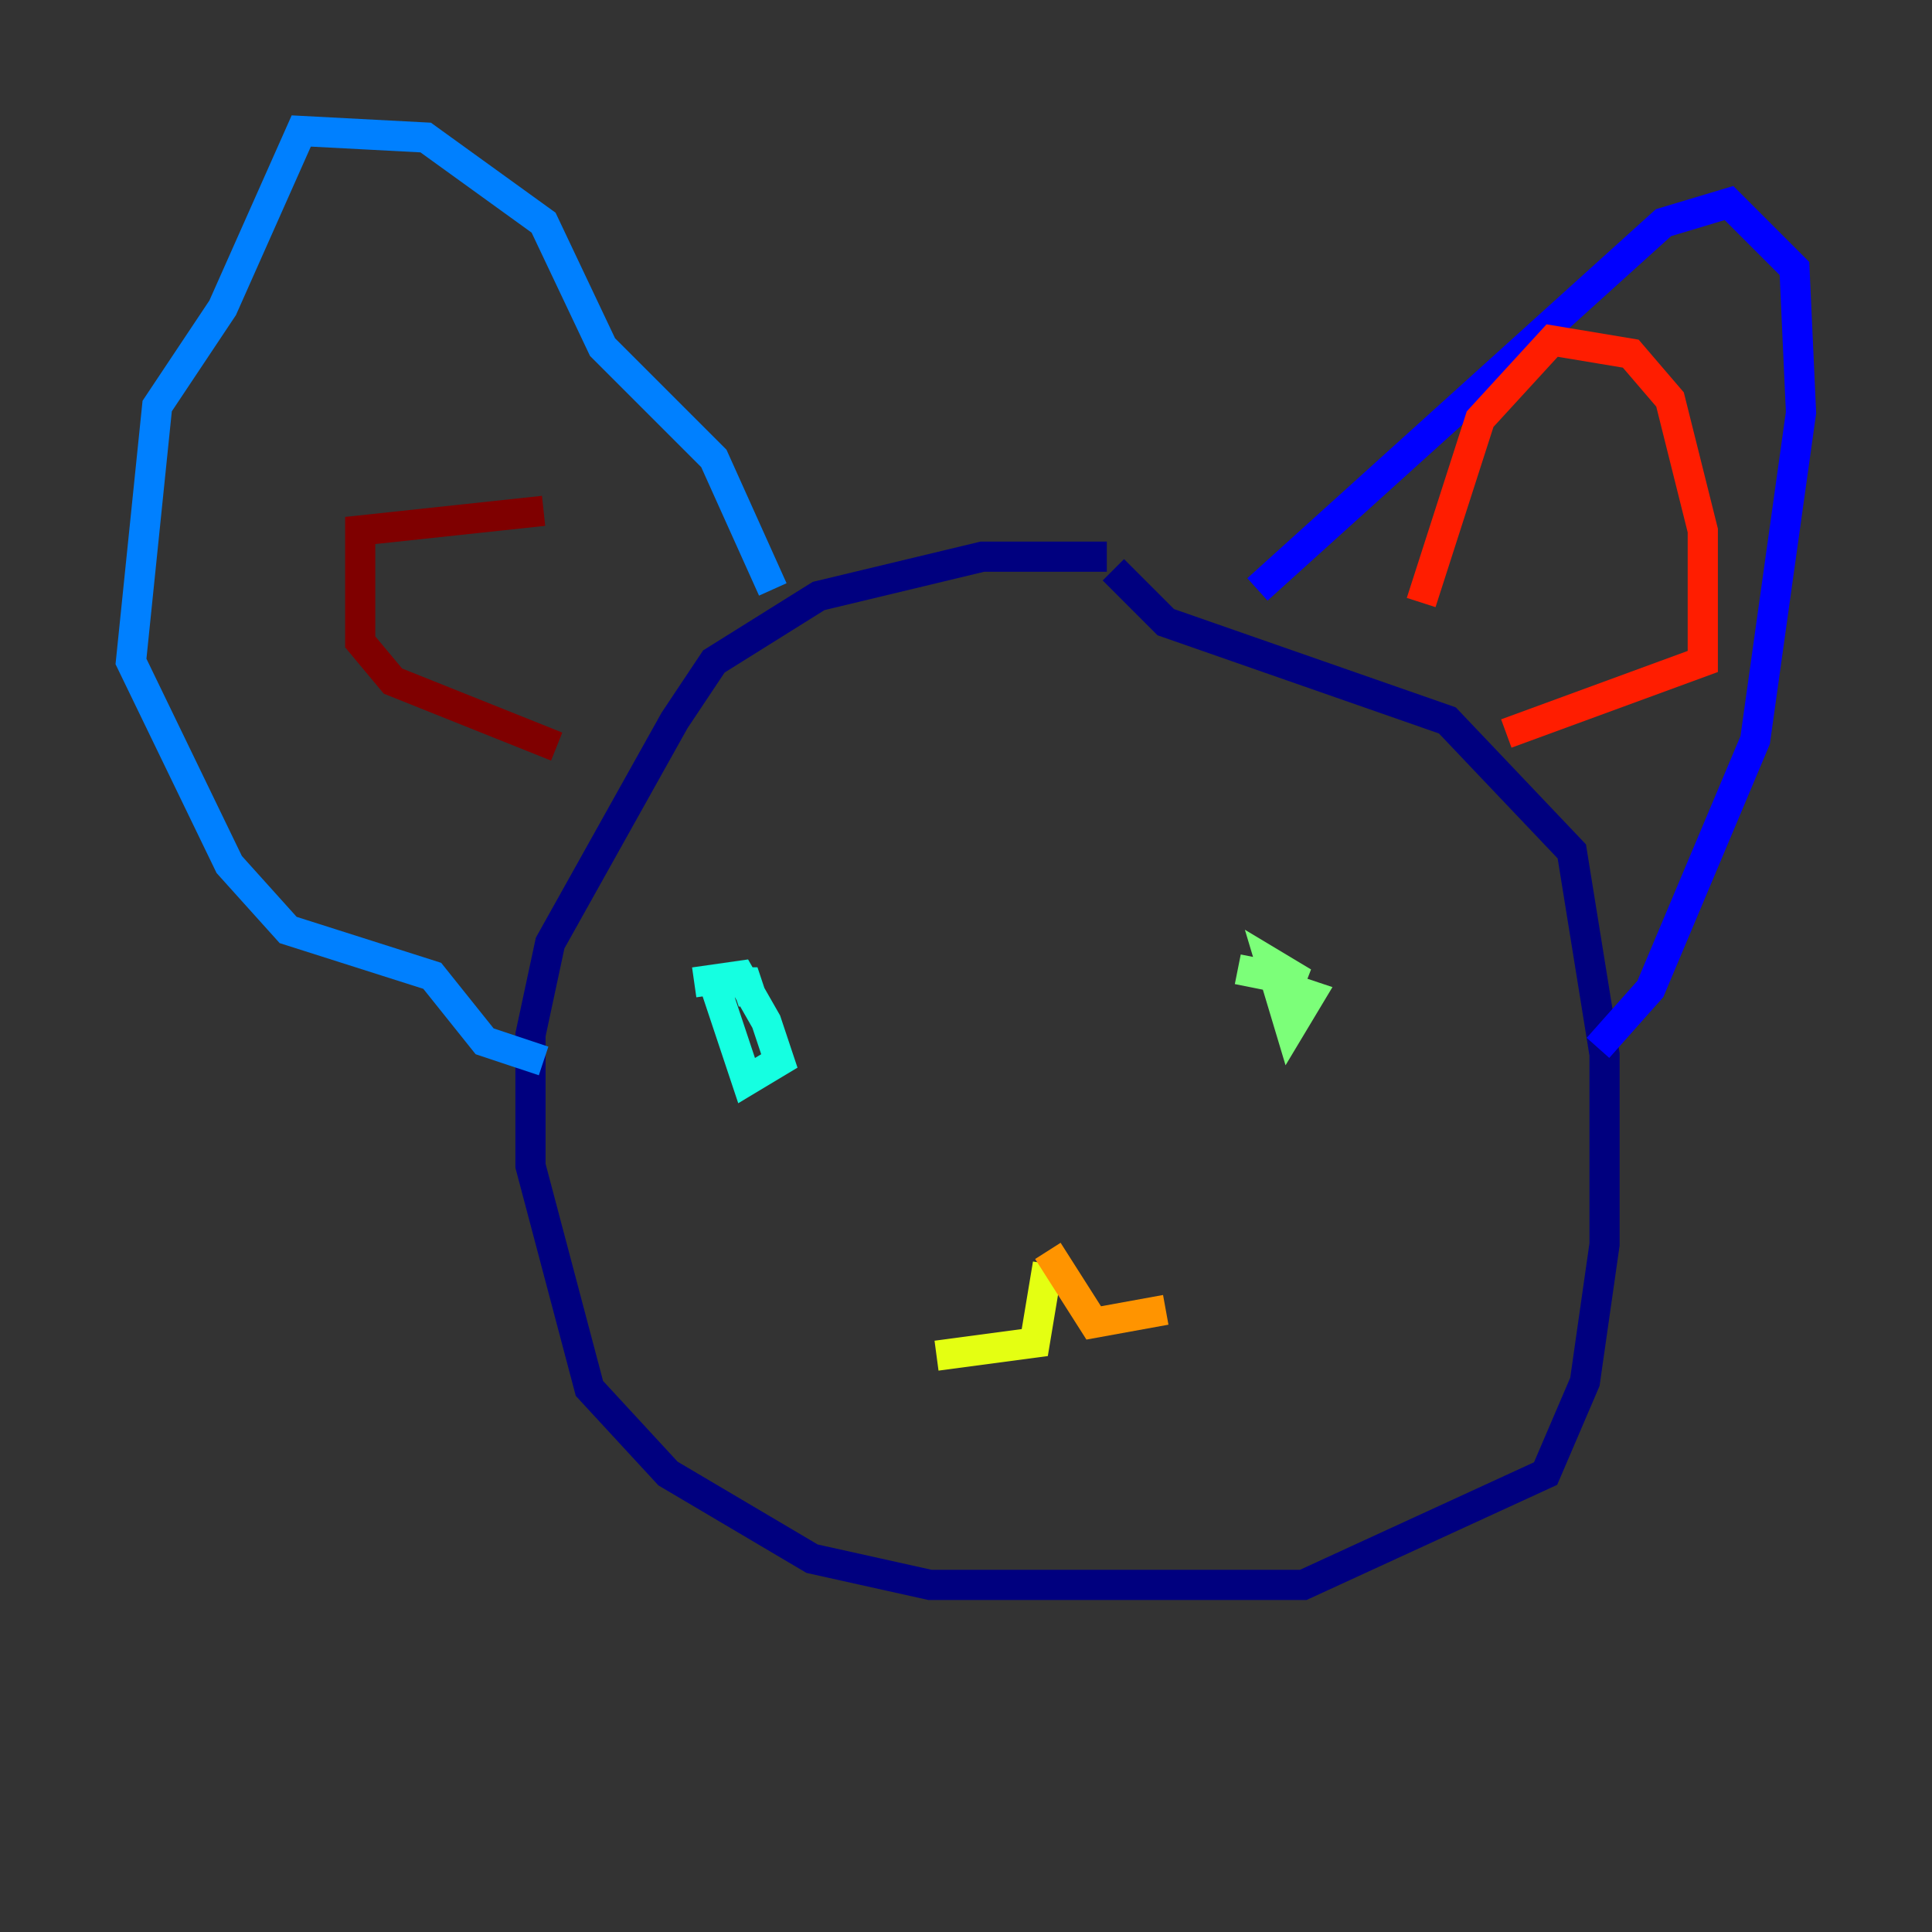 <?xml version="1.0" encoding="utf-8" ?>
<svg baseProfile="tiny" height="128" version="1.2" viewBox="0,0,128,128" width="128" xmlns="http://www.w3.org/2000/svg" xmlns:ev="http://www.w3.org/2001/xml-events" xmlns:xlink="http://www.w3.org/1999/xlink"><rect x="0" y="0" width="128" height="128" fill="#333333" stroke="none"/><defs /><polyline fill="none" points="73.329,36.881 65.085,36.881 54.237,39.485 47.295,43.824 44.691,47.729 36.447,62.481 35.146,68.556 35.146,77.234 39.051,91.986 44.258,97.627 53.803,103.268 61.614,105.003 86.346,105.003 102.4,97.627 105.003,91.552 106.305,82.441 106.305,69.858 104.136,56.407 95.891,47.729 77.234,41.22 73.763,37.749" stroke="#00007f" stroke-width="2" /><polyline fill="none" points="83.308,39.051 110.21,14.752 114.549,13.451 118.888,17.79 119.322,27.336 116.285,49.031 109.342,65.519 105.871,69.424" stroke="#0000ff" stroke-width="2" /><polyline fill="none" points="51.2,39.051 47.295,30.373 39.919,22.997 36.014,14.752 28.203,9.112 19.959,8.678 14.752,20.393 10.414,26.902 8.678,43.824 15.186,57.275 19.091,61.614 28.637,64.651 32.108,68.99 36.014,70.291" stroke="#0080ff" stroke-width="2" /><polyline fill="none" points="45.993,65.085 49.031,64.651 50.766,67.688 51.634,70.291 49.464,71.593 47.295,65.085 49.464,65.085 49.898,66.386" stroke="#15ffe1" stroke-width="2" /><polyline fill="none" points="82.007,64.217 86.346,65.085 84.176,63.783 85.478,68.122 86.78,65.953 85.478,65.519" stroke="#7cff79" stroke-width="2" /><polyline fill="none" points="69.424,83.742 68.556,88.949 62.047,89.817" stroke="#e4ff12" stroke-width="2" /><polyline fill="none" points="69.424,82.875 72.461,87.647 77.234,86.78" stroke="#ff9400" stroke-width="2" /><polyline fill="none" points="94.156,39.919 98.061,27.77 102.834,22.563 108.041,23.43 110.644,26.468 112.814,35.146 112.814,43.824 99.797,48.597" stroke="#ff1d00" stroke-width="2" /><polyline fill="none" points="36.881,49.464 26.034,45.125 23.864,42.522 23.864,35.146 36.014,33.844" stroke="#7f0000" stroke-width="2" /></svg>